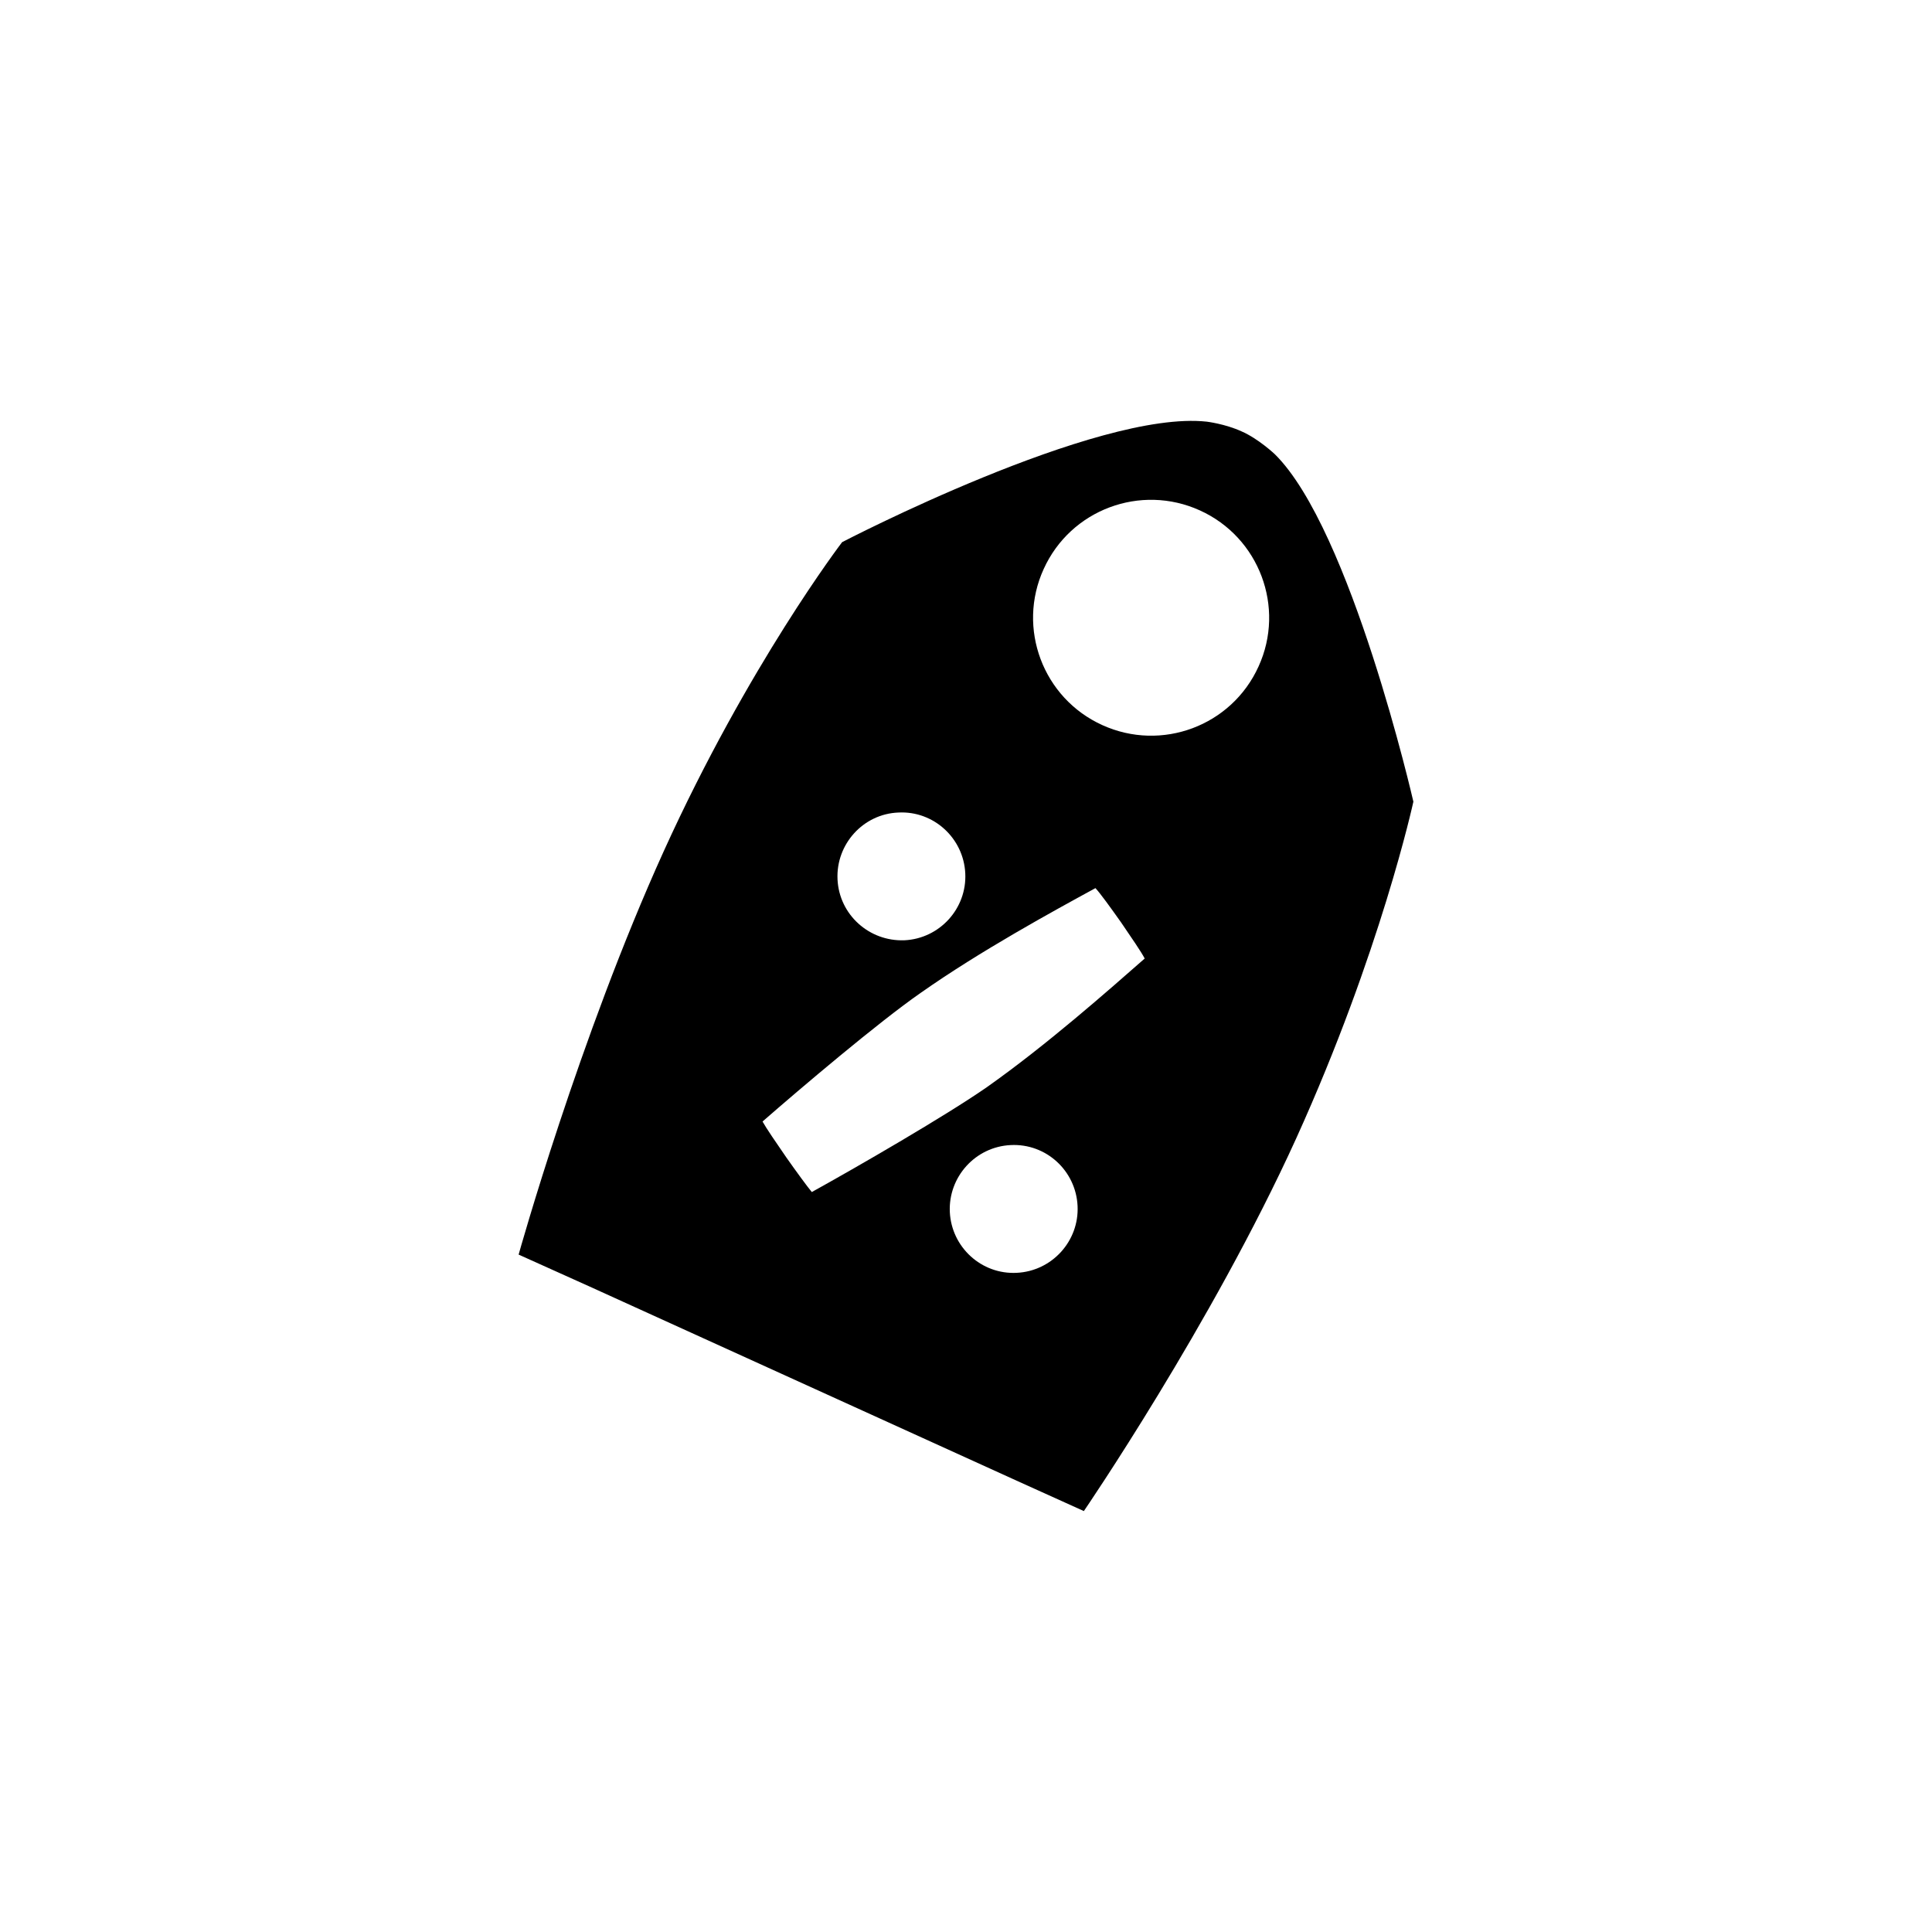 <?xml version="1.0" encoding="UTF-8" standalone="no"?>
<svg width="16px" height="16px" viewBox="0 0 16 16" version="1.1" xmlns="http://www.w3.org/2000/svg" xmlns:xlink="http://www.w3.org/1999/xlink">
    <!-- Generator: Sketch 3.6.1 (26313) - http://www.bohemiancoding.com/sketch -->
    <title>descuento</title>
    <desc>Created with Sketch.</desc>
    <defs></defs>
    <g id="Page-1" stroke="none" stroke-width="1" fill="none" fill-rule="evenodd">
        <g id="descuento" fill="#000000">
            <path d="M11.705,6.639 C11.705,6.639 11.189,4.385 10.558,3.762 C10.558,3.762 10.422,3.633 10.281,3.572 C10.145,3.51 9.994,3.492 9.994,3.492 C9.081,3.392 6.974,4.49 6.974,4.49 C6.974,4.49 6.198,5.505 5.497,7.049 C4.796,8.594 4.295,10.39 4.295,10.39 C4.295,10.39 4.56,10.509 4.886,10.656 L8.434,12.269 C8.762,12.417 8.976,12.514 8.976,12.514 C8.976,12.514 10.033,10.97 10.734,9.429 C11.435,7.884 11.705,6.639 11.705,6.639 M7.866,10.037 C7.853,9.746 8.078,9.497 8.37,9.483 C8.663,9.468 8.91,9.695 8.924,9.987 C8.938,10.278 8.712,10.527 8.42,10.541 C8.128,10.556 7.88,10.329 7.866,10.037 M6.315,9.288 C6.627,9.015 7.277,8.464 7.624,8.223 C8.12,7.874 8.722,7.546 9.072,7.355 C9.112,7.398 9.198,7.517 9.285,7.64 C9.371,7.766 9.452,7.884 9.48,7.938 C9.18,8.201 8.667,8.655 8.172,9.004 C7.825,9.245 7.088,9.67 6.723,9.872 C6.684,9.825 6.597,9.706 6.511,9.584 C6.426,9.461 6.343,9.339 6.315,9.288 M7.994,7.233 C8.008,7.524 7.782,7.773 7.49,7.787 C7.198,7.798 6.95,7.575 6.936,7.283 C6.922,6.992 7.148,6.74 7.441,6.729 C7.732,6.714 7.98,6.941 7.994,7.233 M10.423,5.519 C10.2,6.012 9.62,6.228 9.129,6.005 C8.637,5.782 8.42,5.202 8.643,4.713 C8.866,4.22 9.446,4.004 9.937,4.227 C10.429,4.45 10.646,5.03 10.423,5.519"></path>
        </g>
    </g>
</svg>
